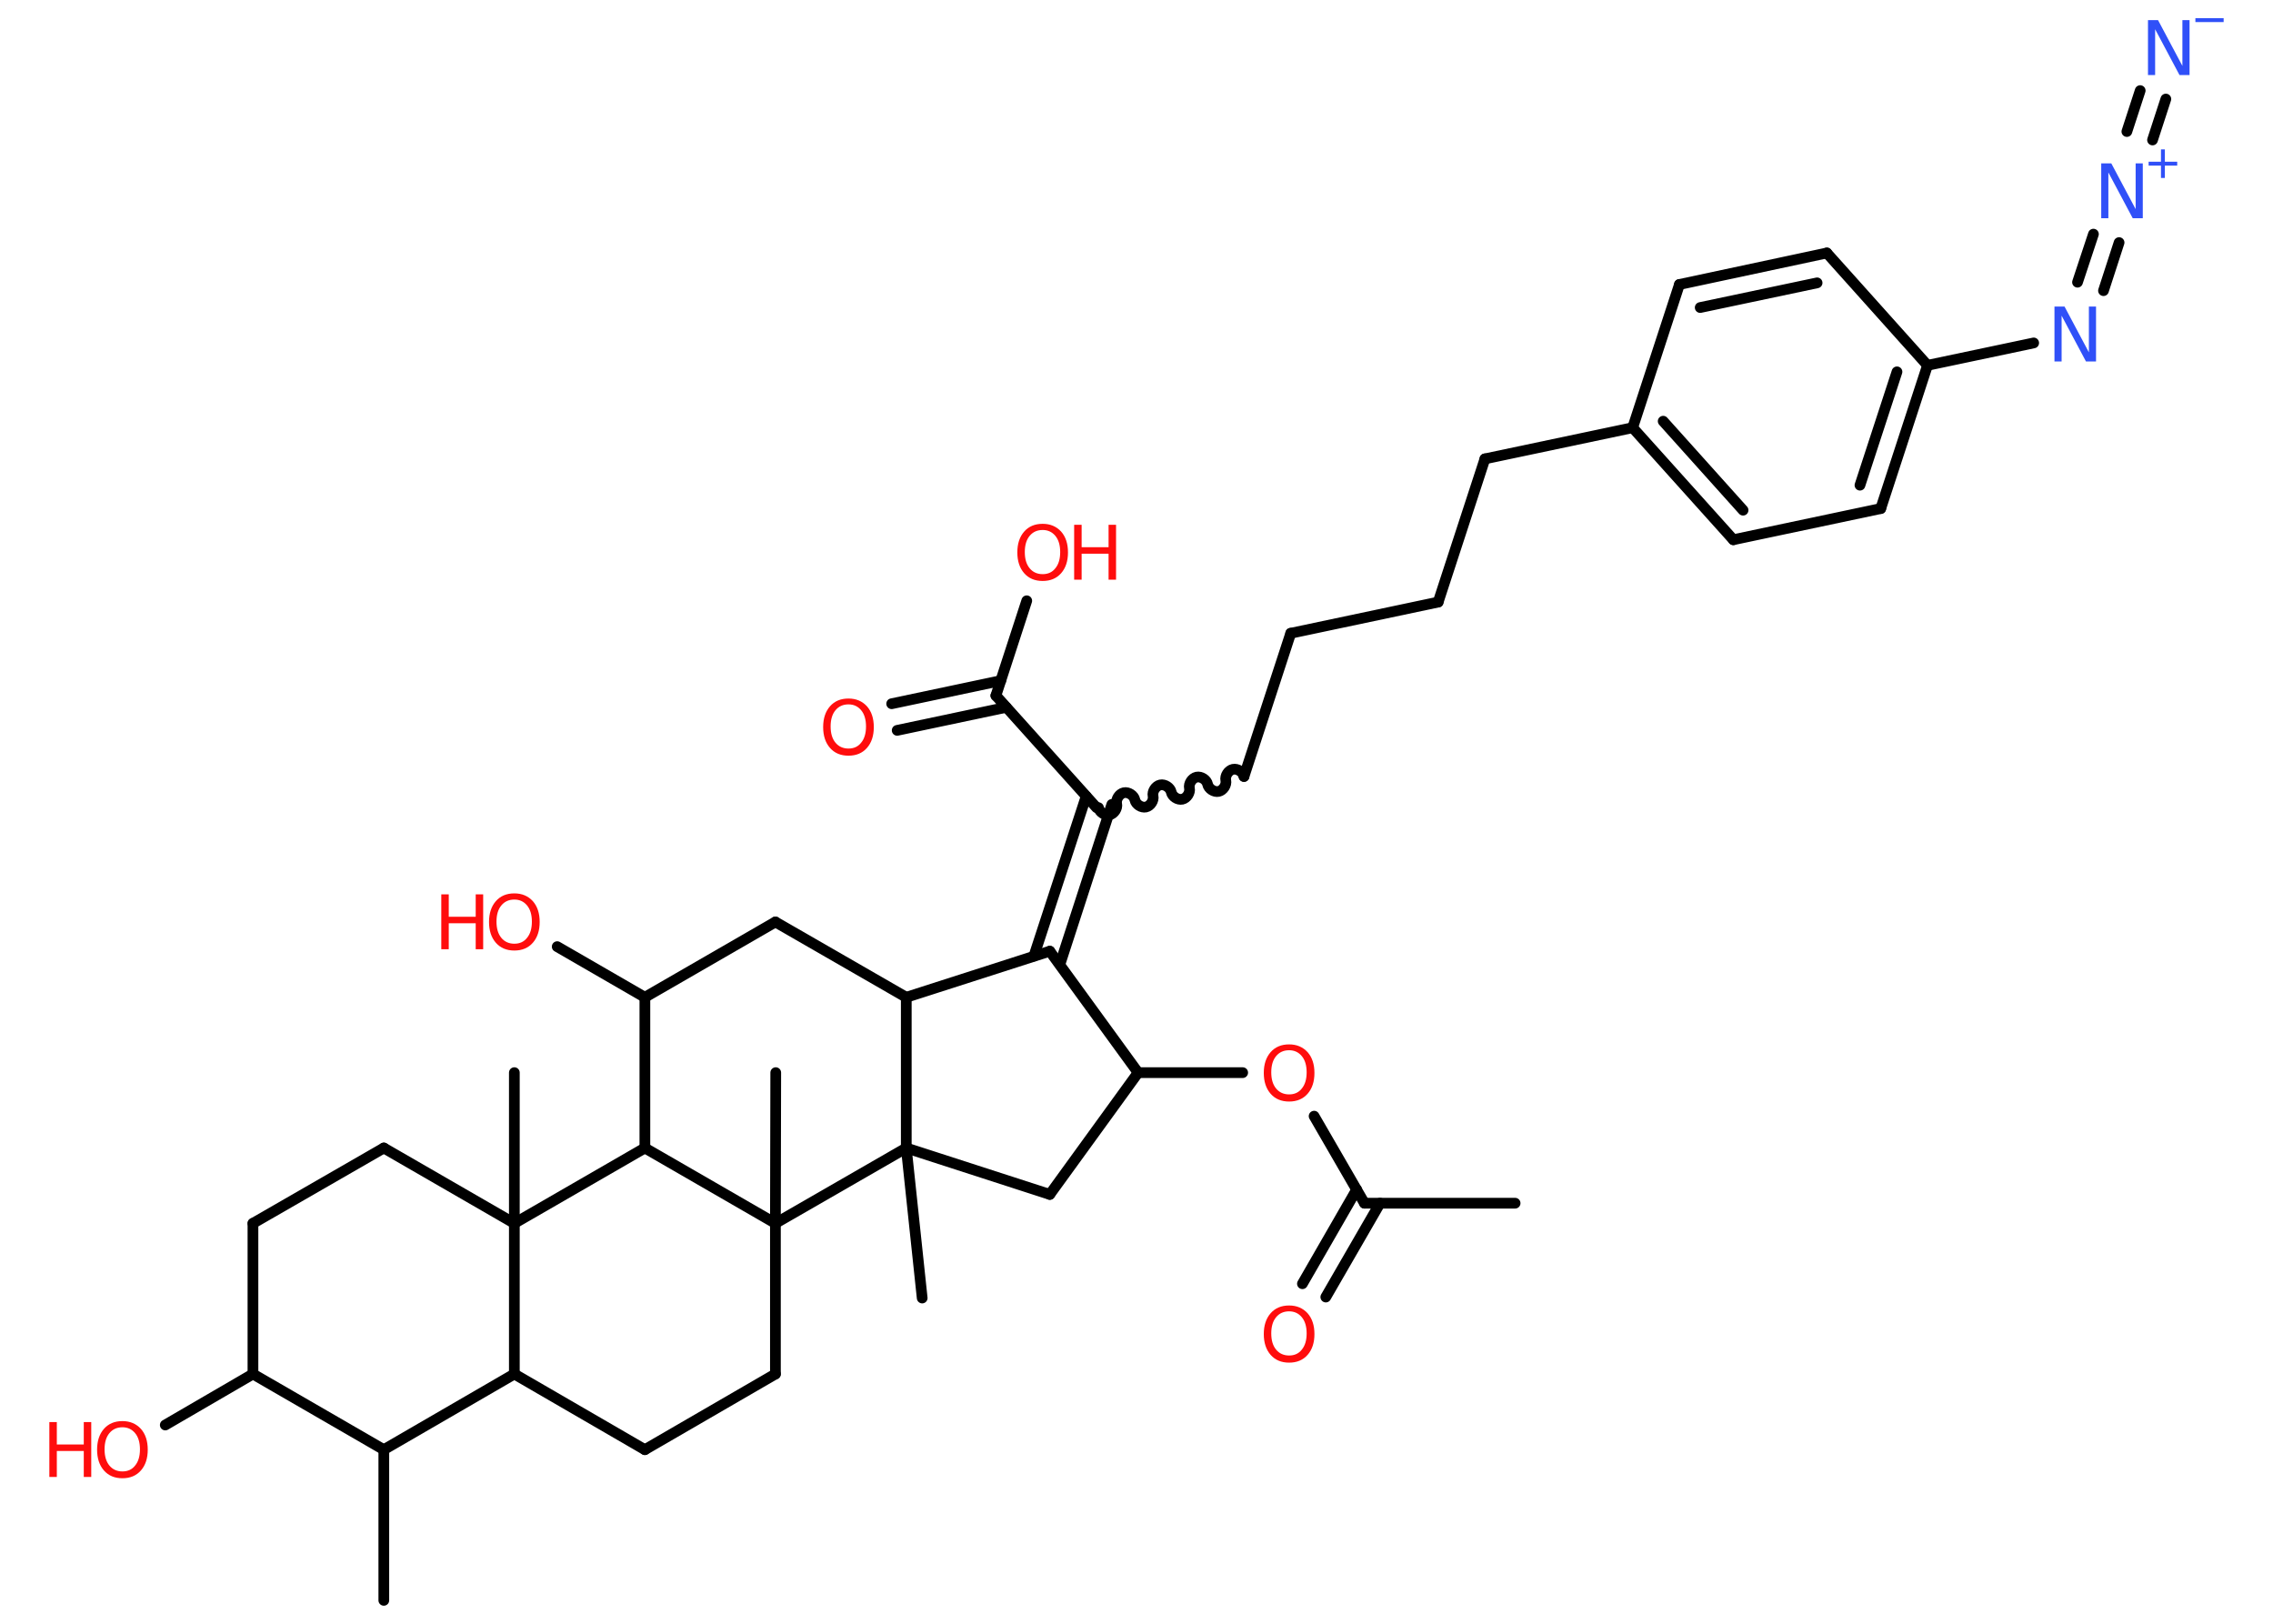 <?xml version='1.0' encoding='UTF-8'?>
<!DOCTYPE svg PUBLIC "-//W3C//DTD SVG 1.1//EN" "http://www.w3.org/Graphics/SVG/1.1/DTD/svg11.dtd">
<svg version='1.2' xmlns='http://www.w3.org/2000/svg' xmlns:xlink='http://www.w3.org/1999/xlink' width='70.0mm' height='50.0mm' viewBox='0 0 70.0 50.0'>
  <desc>Generated by the Chemistry Development Kit (http://github.com/cdk)</desc>
  <g stroke-linecap='round' stroke-linejoin='round' stroke='#000000' stroke-width='.33' fill='#FF0D0D'>
    <rect x='.0' y='.0' width='70.0' height='50.0' fill='#FFFFFF' stroke='none'/>
    <g id='mol1' class='mol'>
      <line id='mol1bnd1' class='bond' x1='46.66' y1='37.05' x2='42.02' y2='37.05'/>
      <g id='mol1bnd2' class='bond'>
        <line x1='42.5' y1='37.05' x2='40.83' y2='39.94'/>
        <line x1='41.78' y1='36.63' x2='40.11' y2='39.53'/>
      </g>
      <line id='mol1bnd3' class='bond' x1='42.02' y1='37.05' x2='40.47' y2='34.37'/>
      <line id='mol1bnd4' class='bond' x1='38.27' y1='33.03' x2='35.05' y2='33.03'/>
      <line id='mol1bnd5' class='bond' x1='35.05' y1='33.03' x2='32.33' y2='36.78'/>
      <line id='mol1bnd6' class='bond' x1='32.33' y1='36.78' x2='27.91' y2='35.35'/>
      <line id='mol1bnd7' class='bond' x1='27.91' y1='35.35' x2='28.4' y2='39.97'/>
      <line id='mol1bnd8' class='bond' x1='27.91' y1='35.35' x2='27.91' y2='30.71'/>
      <line id='mol1bnd9' class='bond' x1='27.91' y1='30.71' x2='23.88' y2='28.39'/>
      <line id='mol1bnd10' class='bond' x1='23.88' y1='28.39' x2='19.86' y2='30.71'/>
      <line id='mol1bnd11' class='bond' x1='19.86' y1='30.71' x2='17.16' y2='29.15'/>
      <line id='mol1bnd12' class='bond' x1='19.86' y1='30.71' x2='19.86' y2='35.35'/>
      <line id='mol1bnd13' class='bond' x1='19.86' y1='35.35' x2='15.84' y2='37.67'/>
      <line id='mol1bnd14' class='bond' x1='15.84' y1='37.67' x2='15.84' y2='33.03'/>
      <line id='mol1bnd15' class='bond' x1='15.84' y1='37.67' x2='11.82' y2='35.35'/>
      <line id='mol1bnd16' class='bond' x1='11.82' y1='35.35' x2='7.79' y2='37.67'/>
      <line id='mol1bnd17' class='bond' x1='7.79' y1='37.67' x2='7.79' y2='42.31'/>
      <line id='mol1bnd18' class='bond' x1='7.79' y1='42.31' x2='5.09' y2='43.88'/>
      <line id='mol1bnd19' class='bond' x1='7.79' y1='42.31' x2='11.82' y2='44.64'/>
      <line id='mol1bnd20' class='bond' x1='11.82' y1='44.64' x2='11.82' y2='49.28'/>
      <line id='mol1bnd21' class='bond' x1='11.82' y1='44.64' x2='15.84' y2='42.31'/>
      <line id='mol1bnd22' class='bond' x1='15.84' y1='37.67' x2='15.84' y2='42.31'/>
      <line id='mol1bnd23' class='bond' x1='15.84' y1='42.31' x2='19.86' y2='44.64'/>
      <line id='mol1bnd24' class='bond' x1='19.86' y1='44.64' x2='23.88' y2='42.31'/>
      <line id='mol1bnd25' class='bond' x1='23.88' y1='42.31' x2='23.88' y2='37.67'/>
      <line id='mol1bnd26' class='bond' x1='19.86' y1='35.35' x2='23.88' y2='37.67'/>
      <line id='mol1bnd27' class='bond' x1='27.91' y1='35.35' x2='23.88' y2='37.67'/>
      <line id='mol1bnd28' class='bond' x1='23.88' y1='37.67' x2='23.89' y2='33.03'/>
      <line id='mol1bnd29' class='bond' x1='27.91' y1='30.71' x2='32.33' y2='29.29'/>
      <line id='mol1bnd30' class='bond' x1='35.05' y1='33.03' x2='32.33' y2='29.29'/>
      <g id='mol1bnd31' class='bond'>
        <line x1='31.84' y1='29.44' x2='33.45' y2='24.52'/>
        <line x1='32.64' y1='29.7' x2='34.24' y2='24.77'/>
      </g>
      <path id='mol1bnd32' class='bond' d='M38.31 23.91c-.03 -.14 -.2 -.25 -.34 -.22c-.14 .03 -.25 .2 -.22 .34c.03 .14 -.08 .31 -.22 .34c-.14 .03 -.31 -.08 -.34 -.22c-.03 -.14 -.2 -.25 -.34 -.22c-.14 .03 -.25 .2 -.22 .34c.03 .14 -.08 .31 -.22 .34c-.14 .03 -.31 -.08 -.34 -.22c-.03 -.14 -.2 -.25 -.34 -.22c-.14 .03 -.25 .2 -.22 .34c.03 .14 -.08 .31 -.22 .34c-.14 .03 -.31 -.08 -.34 -.22c-.03 -.14 -.2 -.25 -.34 -.22c-.14 .03 -.25 .2 -.22 .34c.03 .14 -.08 .31 -.22 .34c-.14 .03 -.31 -.08 -.34 -.22' fill='none' stroke='#000000' stroke-width='.33'/>
      <line id='mol1bnd33' class='bond' x1='38.31' y1='23.91' x2='39.75' y2='19.5'/>
      <line id='mol1bnd34' class='bond' x1='39.75' y1='19.5' x2='44.29' y2='18.54'/>
      <line id='mol1bnd35' class='bond' x1='44.29' y1='18.54' x2='45.73' y2='14.13'/>
      <line id='mol1bnd36' class='bond' x1='45.73' y1='14.13' x2='50.28' y2='13.17'/>
      <g id='mol1bnd37' class='bond'>
        <line x1='50.28' y1='13.17' x2='53.38' y2='16.62'/>
        <line x1='51.22' y1='12.97' x2='53.68' y2='15.71'/>
      </g>
      <line id='mol1bnd38' class='bond' x1='53.38' y1='16.62' x2='57.92' y2='15.66'/>
      <g id='mol1bnd39' class='bond'>
        <line x1='57.92' y1='15.66' x2='59.36' y2='11.25'/>
        <line x1='57.28' y1='14.94' x2='58.42' y2='11.45'/>
      </g>
      <line id='mol1bnd40' class='bond' x1='59.36' y1='11.25' x2='62.63' y2='10.56'/>
      <g id='mol1bnd41' class='bond'>
        <line x1='63.98' y1='8.69' x2='64.47' y2='7.21'/>
        <line x1='64.78' y1='8.95' x2='65.26' y2='7.47'/>
      </g>
      <g id='mol1bnd42' class='bond'>
        <line x1='65.5' y1='4.05' x2='65.91' y2='2.79'/>
        <line x1='66.29' y1='4.31' x2='66.7' y2='3.05'/>
      </g>
      <line id='mol1bnd43' class='bond' x1='59.36' y1='11.25' x2='56.26' y2='7.79'/>
      <g id='mol1bnd44' class='bond'>
        <line x1='56.26' y1='7.79' x2='51.72' y2='8.76'/>
        <line x1='55.96' y1='8.71' x2='52.36' y2='9.47'/>
      </g>
      <line id='mol1bnd45' class='bond' x1='50.28' y1='13.17' x2='51.72' y2='8.76'/>
      <line id='mol1bnd46' class='bond' x1='33.77' y1='24.87' x2='30.67' y2='21.42'/>
      <g id='mol1bnd47' class='bond'>
        <line x1='30.99' y1='21.78' x2='27.63' y2='22.49'/>
        <line x1='30.82' y1='20.96' x2='27.46' y2='21.67'/>
      </g>
      <line id='mol1bnd48' class='bond' x1='30.67' y1='21.42' x2='31.62' y2='18.5'/>
      <path id='mol1atm3' class='atom' d='M39.7 40.38q-.25 .0 -.4 .18q-.15 .18 -.15 .5q.0 .32 .15 .5q.15 .18 .4 .18q.25 .0 .39 -.18q.15 -.18 .15 -.5q.0 -.32 -.15 -.5q-.15 -.18 -.39 -.18zM39.7 40.2q.35 .0 .57 .24q.21 .24 .21 .64q.0 .4 -.21 .64q-.21 .24 -.57 .24q-.36 .0 -.57 -.24q-.21 -.24 -.21 -.64q.0 -.4 .21 -.64q.21 -.24 .57 -.24z' stroke='none'/>
      <path id='mol1atm4' class='atom' d='M39.7 32.34q-.25 .0 -.4 .18q-.15 .18 -.15 .5q.0 .32 .15 .5q.15 .18 .4 .18q.25 .0 .39 -.18q.15 -.18 .15 -.5q.0 -.32 -.15 -.5q-.15 -.18 -.39 -.18zM39.7 32.16q.35 .0 .57 .24q.21 .24 .21 .64q.0 .4 -.21 .64q-.21 .24 -.57 .24q-.36 .0 -.57 -.24q-.21 -.24 -.21 -.64q.0 -.4 .21 -.64q.21 -.24 .57 -.24z' stroke='none'/>
      <g id='mol1atm12' class='atom'>
        <path d='M15.84 27.7q-.25 .0 -.4 .18q-.15 .18 -.15 .5q.0 .32 .15 .5q.15 .18 .4 .18q.25 .0 .39 -.18q.15 -.18 .15 -.5q.0 -.32 -.15 -.5q-.15 -.18 -.39 -.18zM15.84 27.51q.35 .0 .57 .24q.21 .24 .21 .64q.0 .4 -.21 .64q-.21 .24 -.57 .24q-.36 .0 -.57 -.24q-.21 -.24 -.21 -.64q.0 -.4 .21 -.64q.21 -.24 .57 -.24z' stroke='none'/>
        <path d='M13.59 27.54h.23v.69h.83v-.69h.23v1.69h-.23v-.8h-.83v.8h-.23v-1.69z' stroke='none'/>
      </g>
      <g id='mol1atm19' class='atom'>
        <path d='M3.77 43.95q-.25 .0 -.4 .18q-.15 .18 -.15 .5q.0 .32 .15 .5q.15 .18 .4 .18q.25 .0 .39 -.18q.15 -.18 .15 -.5q.0 -.32 -.15 -.5q-.15 -.18 -.39 -.18zM3.77 43.76q.35 .0 .57 .24q.21 .24 .21 .64q.0 .4 -.21 .64q-.21 .24 -.57 .24q-.36 .0 -.57 -.24q-.21 -.24 -.21 -.64q.0 -.4 .21 -.64q.21 -.24 .57 -.24z' stroke='none'/>
        <path d='M1.52 43.79h.23v.69h.83v-.69h.23v1.69h-.23v-.8h-.83v.8h-.23v-1.69z' stroke='none'/>
      </g>
      <path id='mol1atm37' class='atom' d='M63.27 9.44h.31l.75 1.41v-1.41h.22v1.69h-.31l-.75 -1.41v1.41h-.22v-1.69z' stroke='none' fill='#3050F8'/>
      <g id='mol1atm38' class='atom'>
        <path d='M64.71 5.03h.31l.75 1.41v-1.41h.22v1.69h-.31l-.75 -1.41v1.41h-.22v-1.69z' stroke='none' fill='#3050F8'/>
        <path d='M66.67 4.6v.38h.38v.12h-.38v.38h-.12v-.38h-.38v-.12h.38v-.38h.12z' stroke='none' fill='#3050F8'/>
      </g>
      <g id='mol1atm39' class='atom'>
        <path d='M66.15 .62h.31l.75 1.41v-1.41h.22v1.69h-.31l-.75 -1.41v1.41h-.22v-1.69z' stroke='none' fill='#3050F8'/>
        <path d='M67.61 .56h.87v.12h-.87v-.12z' stroke='none' fill='#3050F8'/>
      </g>
      <path id='mol1atm43' class='atom' d='M26.13 21.69q-.25 .0 -.4 .18q-.15 .18 -.15 .5q.0 .32 .15 .5q.15 .18 .4 .18q.25 .0 .39 -.18q.15 -.18 .15 -.5q.0 -.32 -.15 -.5q-.15 -.18 -.39 -.18zM26.13 21.51q.35 .0 .57 .24q.21 .24 .21 .64q.0 .4 -.21 .64q-.21 .24 -.57 .24q-.36 .0 -.57 -.24q-.21 -.24 -.21 -.64q.0 -.4 .21 -.64q.21 -.24 .57 -.24z' stroke='none'/>
      <g id='mol1atm44' class='atom'>
        <path d='M32.11 16.32q-.25 .0 -.4 .18q-.15 .18 -.15 .5q.0 .32 .15 .5q.15 .18 .4 .18q.25 .0 .39 -.18q.15 -.18 .15 -.5q.0 -.32 -.15 -.5q-.15 -.18 -.39 -.18zM32.11 16.13q.35 .0 .57 .24q.21 .24 .21 .64q.0 .4 -.21 .64q-.21 .24 -.57 .24q-.36 .0 -.57 -.24q-.21 -.24 -.21 -.64q.0 -.4 .21 -.64q.21 -.24 .57 -.24z' stroke='none'/>
        <path d='M33.08 16.16h.23v.69h.83v-.69h.23v1.69h-.23v-.8h-.83v.8h-.23v-1.69z' stroke='none'/>
      </g>
    </g>
  </g>
</svg>
